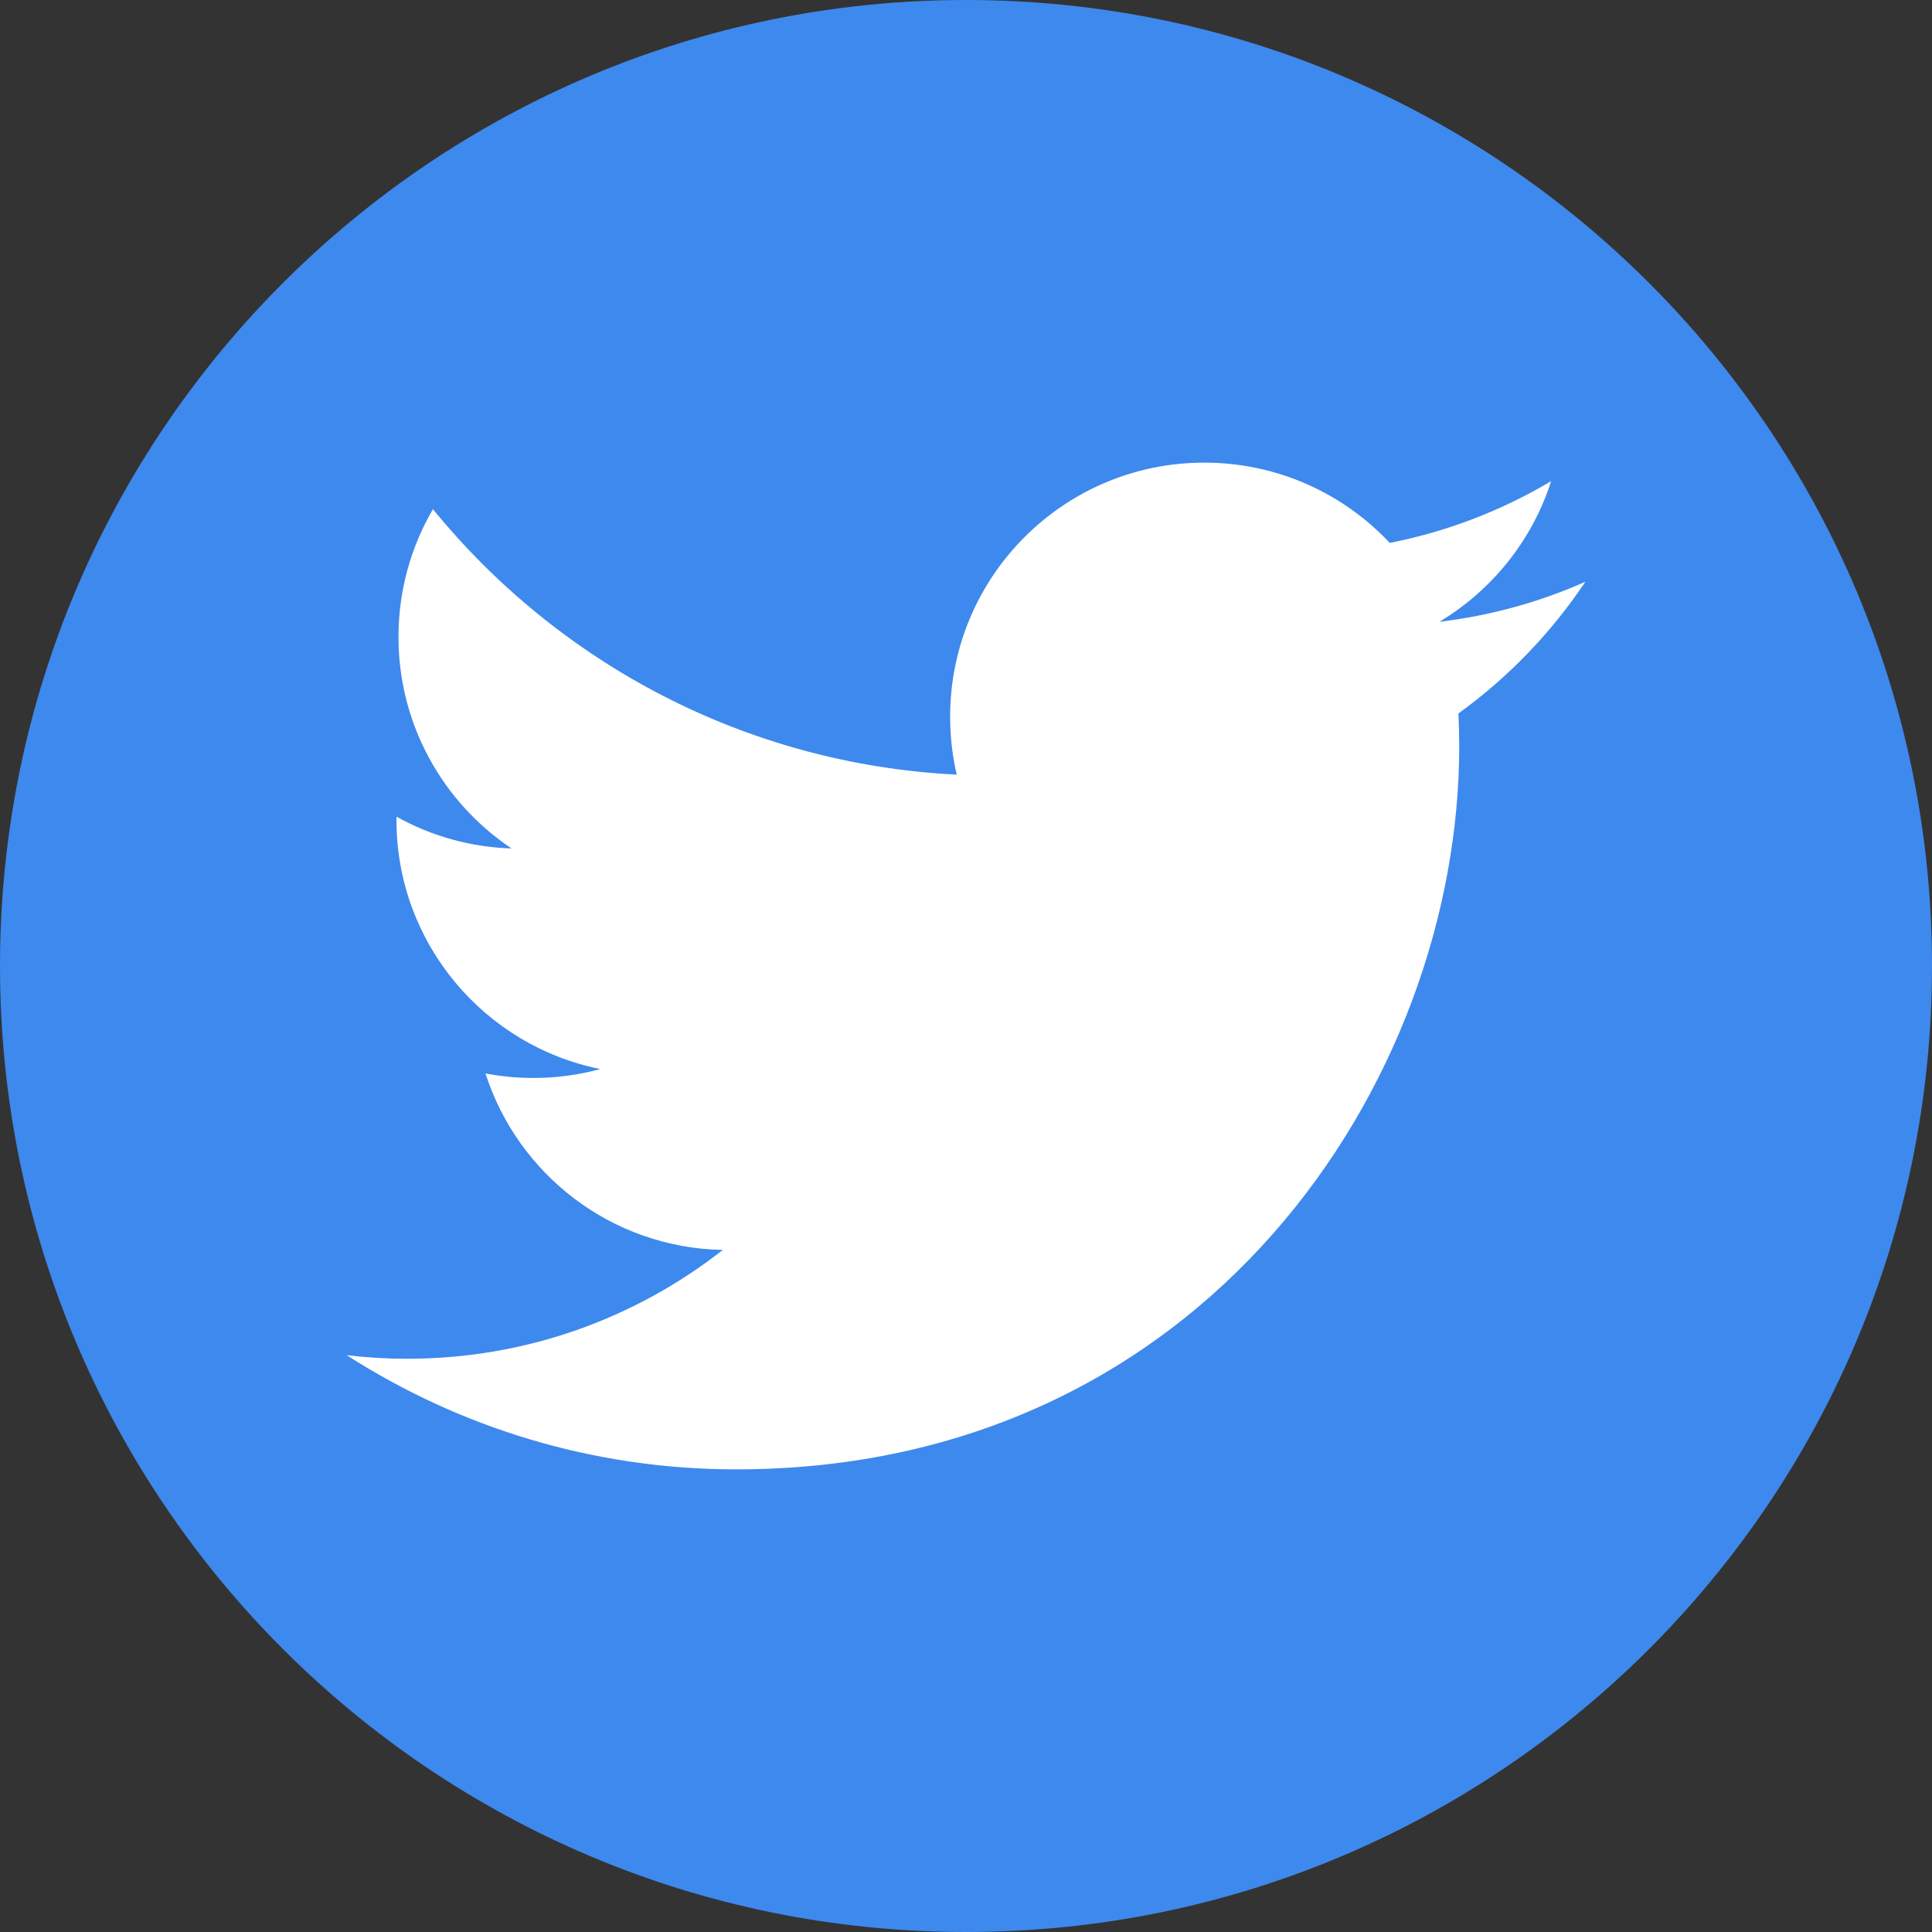 <svg width="24" height="24" viewBox="0 0 24 24" fill="none" xmlns="http://www.w3.org/2000/svg">
<rect x="0" y="0" width="24" height="24" fill="#333333" stroke="none"/>
<g clip-path="url(#clip0_4317_46642)">
<path d="M12 24C18.627 24 24 18.627 24 12C24 5.373 18.627 0 12 0C5.373 0 0 5.373 0 12C0 18.627 5.373 24 12 24Z" fill="#3E89ED"/>
<path d="M19.694 7.227C19.128 7.478 18.52 7.648 17.881 7.724C18.533 7.333 19.033 6.714 19.269 5.977C18.649 6.346 17.971 6.605 17.264 6.744C16.688 6.13 15.868 5.747 14.96 5.747C13.217 5.747 11.803 7.16 11.803 8.904C11.803 9.151 11.831 9.392 11.885 9.623C9.261 9.492 6.935 8.235 5.378 6.325C5.106 6.792 4.95 7.334 4.95 7.912C4.95 9.007 5.508 9.974 6.355 10.54C5.853 10.524 5.363 10.389 4.925 10.145V10.185C4.925 11.714 6.013 12.99 7.457 13.28C7.192 13.353 6.913 13.391 6.625 13.391C6.421 13.391 6.224 13.371 6.031 13.335C6.433 14.589 7.598 15.502 8.979 15.527C7.899 16.374 6.538 16.879 5.059 16.879C4.804 16.879 4.553 16.864 4.306 16.834C5.703 17.73 7.362 18.253 9.145 18.253C14.951 18.253 18.127 13.443 18.127 9.271C18.127 9.134 18.123 8.998 18.117 8.863C18.736 8.415 19.27 7.861 19.694 7.227V7.227Z" fill="white"/>
</g>
<defs>
<clipPath id="clip0_4317_46642">
<rect width="24" height="24" fill="white"/>
</clipPath>
</defs>
</svg>
